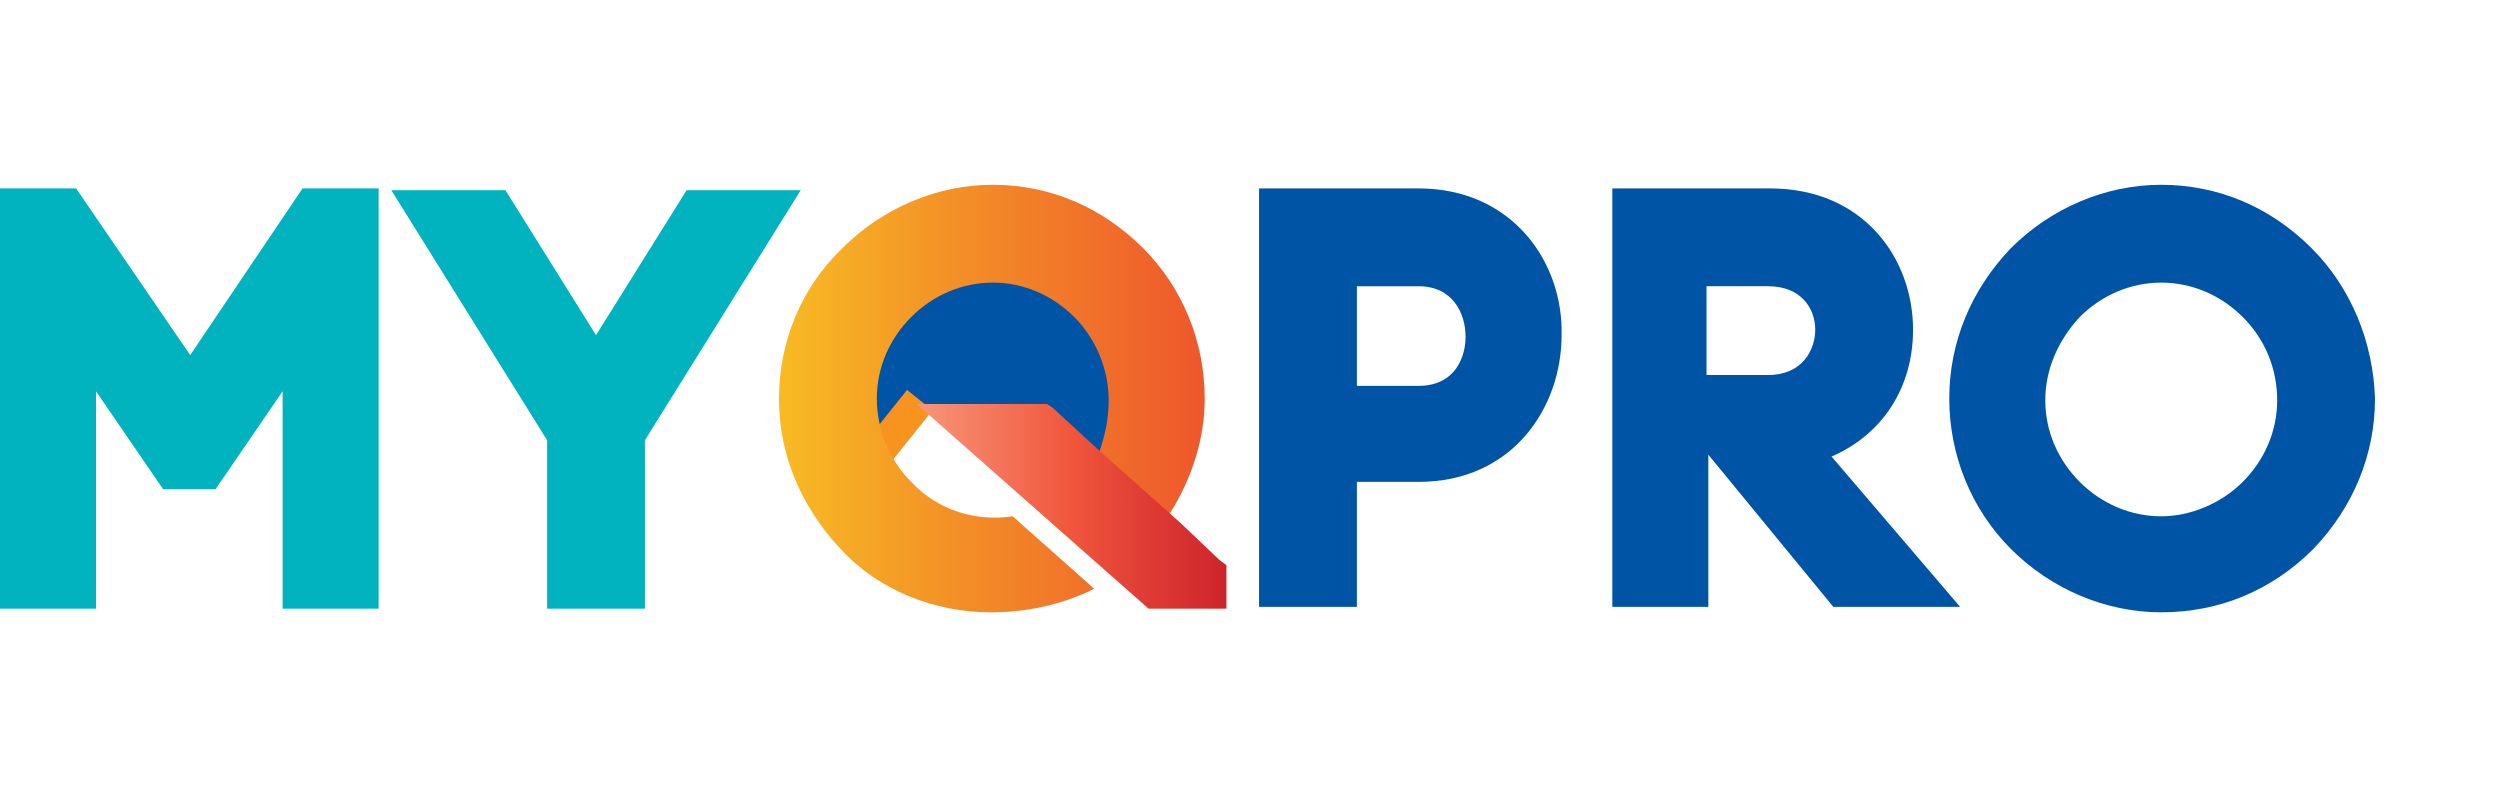 <?xml version="1.0" encoding="utf-8"?>
<!-- Generator: Adobe Illustrator 24.2.0, SVG Export Plug-In . SVG Version: 6.00 Build 0)  -->
<svg version="1.1" id="Layer_1" xmlns="http://www.w3.org/2000/svg" xmlns:xlink="http://www.w3.org/1999/xlink" x="0px" y="0px"
	 width="138px" height="44px" viewBox="0 0 138 44" enable-background="new 0 0 138 44" xml:space="preserve">
<g>
	<path fill="#0054A6" d="M48.7,25.3l1.5-2.7h1.6l8.1,3c0,0,1.7-1.4,1.7-1.6c0-0.3-0.9-6.3-0.9-6.3l-5.5-2.7L48.7,16L47,19.3
		L48.7,25.3z"/>
	<polygon fill="#00B3BE" points="16.7,10.4 10.5,19.6 4.2,10.4 0,10.4 0,33.6 5.3,33.6 5.3,21.6 9,27 11.9,27 15.6,21.6 15.6,33.6 
		20.9,33.6 20.9,10.4 	"/>
	<polygon fill="#00B3BE" points="37.9,10.5 32.9,18.5 27.9,10.5 21.6,10.5 30.2,24.3 30.2,33.6 35.6,33.6 35.6,24.3 44.2,10.5 	"/>
	<path fill="#0054A6" d="M78.3,10.4h-8.8v23.1h5.4v-6.9h3.4c5.2,0,7.9-4.1,7.9-8.1C86.3,14.5,83.5,10.4,78.3,10.4z M78.3,21.3h-3.4
		v-5.5h3.4c1.9,0,2.6,1.5,2.6,2.8C80.9,19.6,80.4,21.3,78.3,21.3z"/>
	<path fill="#0054A6" d="M101.1,25.2c2.8-1.2,4.5-3.8,4.5-7c0-3.9-2.7-7.8-7.9-7.8h-8.7v23.1h5.3v-8.4l6.9,8.4h7L101.1,25.2z
		 M100.2,18.2c0,1.1-0.7,2.5-2.6,2.5h-3.4v-4.9h3.4C99.4,15.8,100.2,17,100.2,18.2z"/>
	<path fill="#0054A6" d="M127.6,13.7c-2.3-2.3-5.2-3.5-8.3-3.5c-3.1,0-6.1,1.3-8.3,3.5l0,0c-2.2,2.3-3.4,5.2-3.4,8.3
		s1.2,6.1,3.4,8.3c2.2,2.2,5.2,3.5,8.3,3.5c3.2,0,6.1-1.2,8.4-3.5c2.2-2.3,3.4-5.2,3.4-8.3C131,18.9,129.8,15.9,127.6,13.7z
		 M119.3,28.5c-1.7,0-3.3-0.7-4.5-1.9c-1.2-1.2-1.9-2.8-1.9-4.5s0.7-3.3,1.9-4.6c1.2-1.2,2.8-1.9,4.5-1.9c1.7,0,3.3,0.7,4.5,1.9
		c1.2,1.2,1.9,2.8,1.9,4.6c0,1.7-0.7,3.3-1.9,4.5C122.6,27.8,120.9,28.5,119.3,28.5z"/>
	<g>
		
			<rect x="47.7" y="22.7" transform="matrix(0.625 -0.781 0.781 0.625 0.152 47.559)" fill="#F7931E" width="3.8" height="1.8"/>
	</g>
	<polygon fill="#4EB0BB" points="57.8,22.3 57.8,22.3 58.1,22.5 	"/>
	<linearGradient id="SVGID_1_" gradientUnits="userSpaceOnUse" x1="42.999" y1="21.975" x2="66.513" y2="21.975">
		<stop  offset="0" style="stop-color:#F7BB23"/>
		<stop  offset="0.431" style="stop-color:#F38E27"/>
		<stop  offset="1" style="stop-color:#EE572C"/>
	</linearGradient>
	<path fill="url(#SVGID_1_)" d="M64.6,28.3c1.2-1.9,1.9-4.1,1.9-6.3c0-3.1-1.2-6.1-3.4-8.3c-2.3-2.3-5.2-3.5-8.3-3.5
		c-3.1,0-6.1,1.3-8.3,3.5C44.2,15.9,43,18.9,43,22c0,3.8,1.8,6.6,3.4,8.3c2.1,2.3,5.2,3.5,8.3,3.5c1.9,0,3.9-0.4,5.7-1.3l-4.5-4
		c-2,0.3-4.1-0.3-5.6-1.9c-1.2-1.2-1.9-2.9-1.9-4.6c0-1.7,0.7-3.3,1.9-4.5c1.2-1.2,2.8-1.9,4.5-1.9c1.7,0,3.3,0.7,4.5,1.9
		c1.2,1.2,1.9,2.9,1.9,4.6c0,1-0.2,1.9-0.5,2.8l3.8,4L64.6,28.3z"/>
	<linearGradient id="SVGID_2_" gradientUnits="userSpaceOnUse" x1="50.598" y1="27.91" x2="67.702" y2="27.91">
		<stop  offset="0" style="stop-color:#F7977A"/>
		<stop  offset="7.105196e-02" style="stop-color:#F68D71"/>
		<stop  offset="0.5" style="stop-color:#F1563C"/>
		<stop  offset="0.745" style="stop-color:#DE3B34"/>
		<stop  offset="1" style="stop-color:#CE242C"/>
	</linearGradient>
	<polygon fill="url(#SVGID_2_)" points="67.3,30.9 65.2,28.9 60.6,24.8 58.1,22.5 57.8,22.3 57.7,22.3 50.6,22.3 63.4,33.6 
		67.7,33.6 67.7,31.2 	"/>
</g>
</svg>
